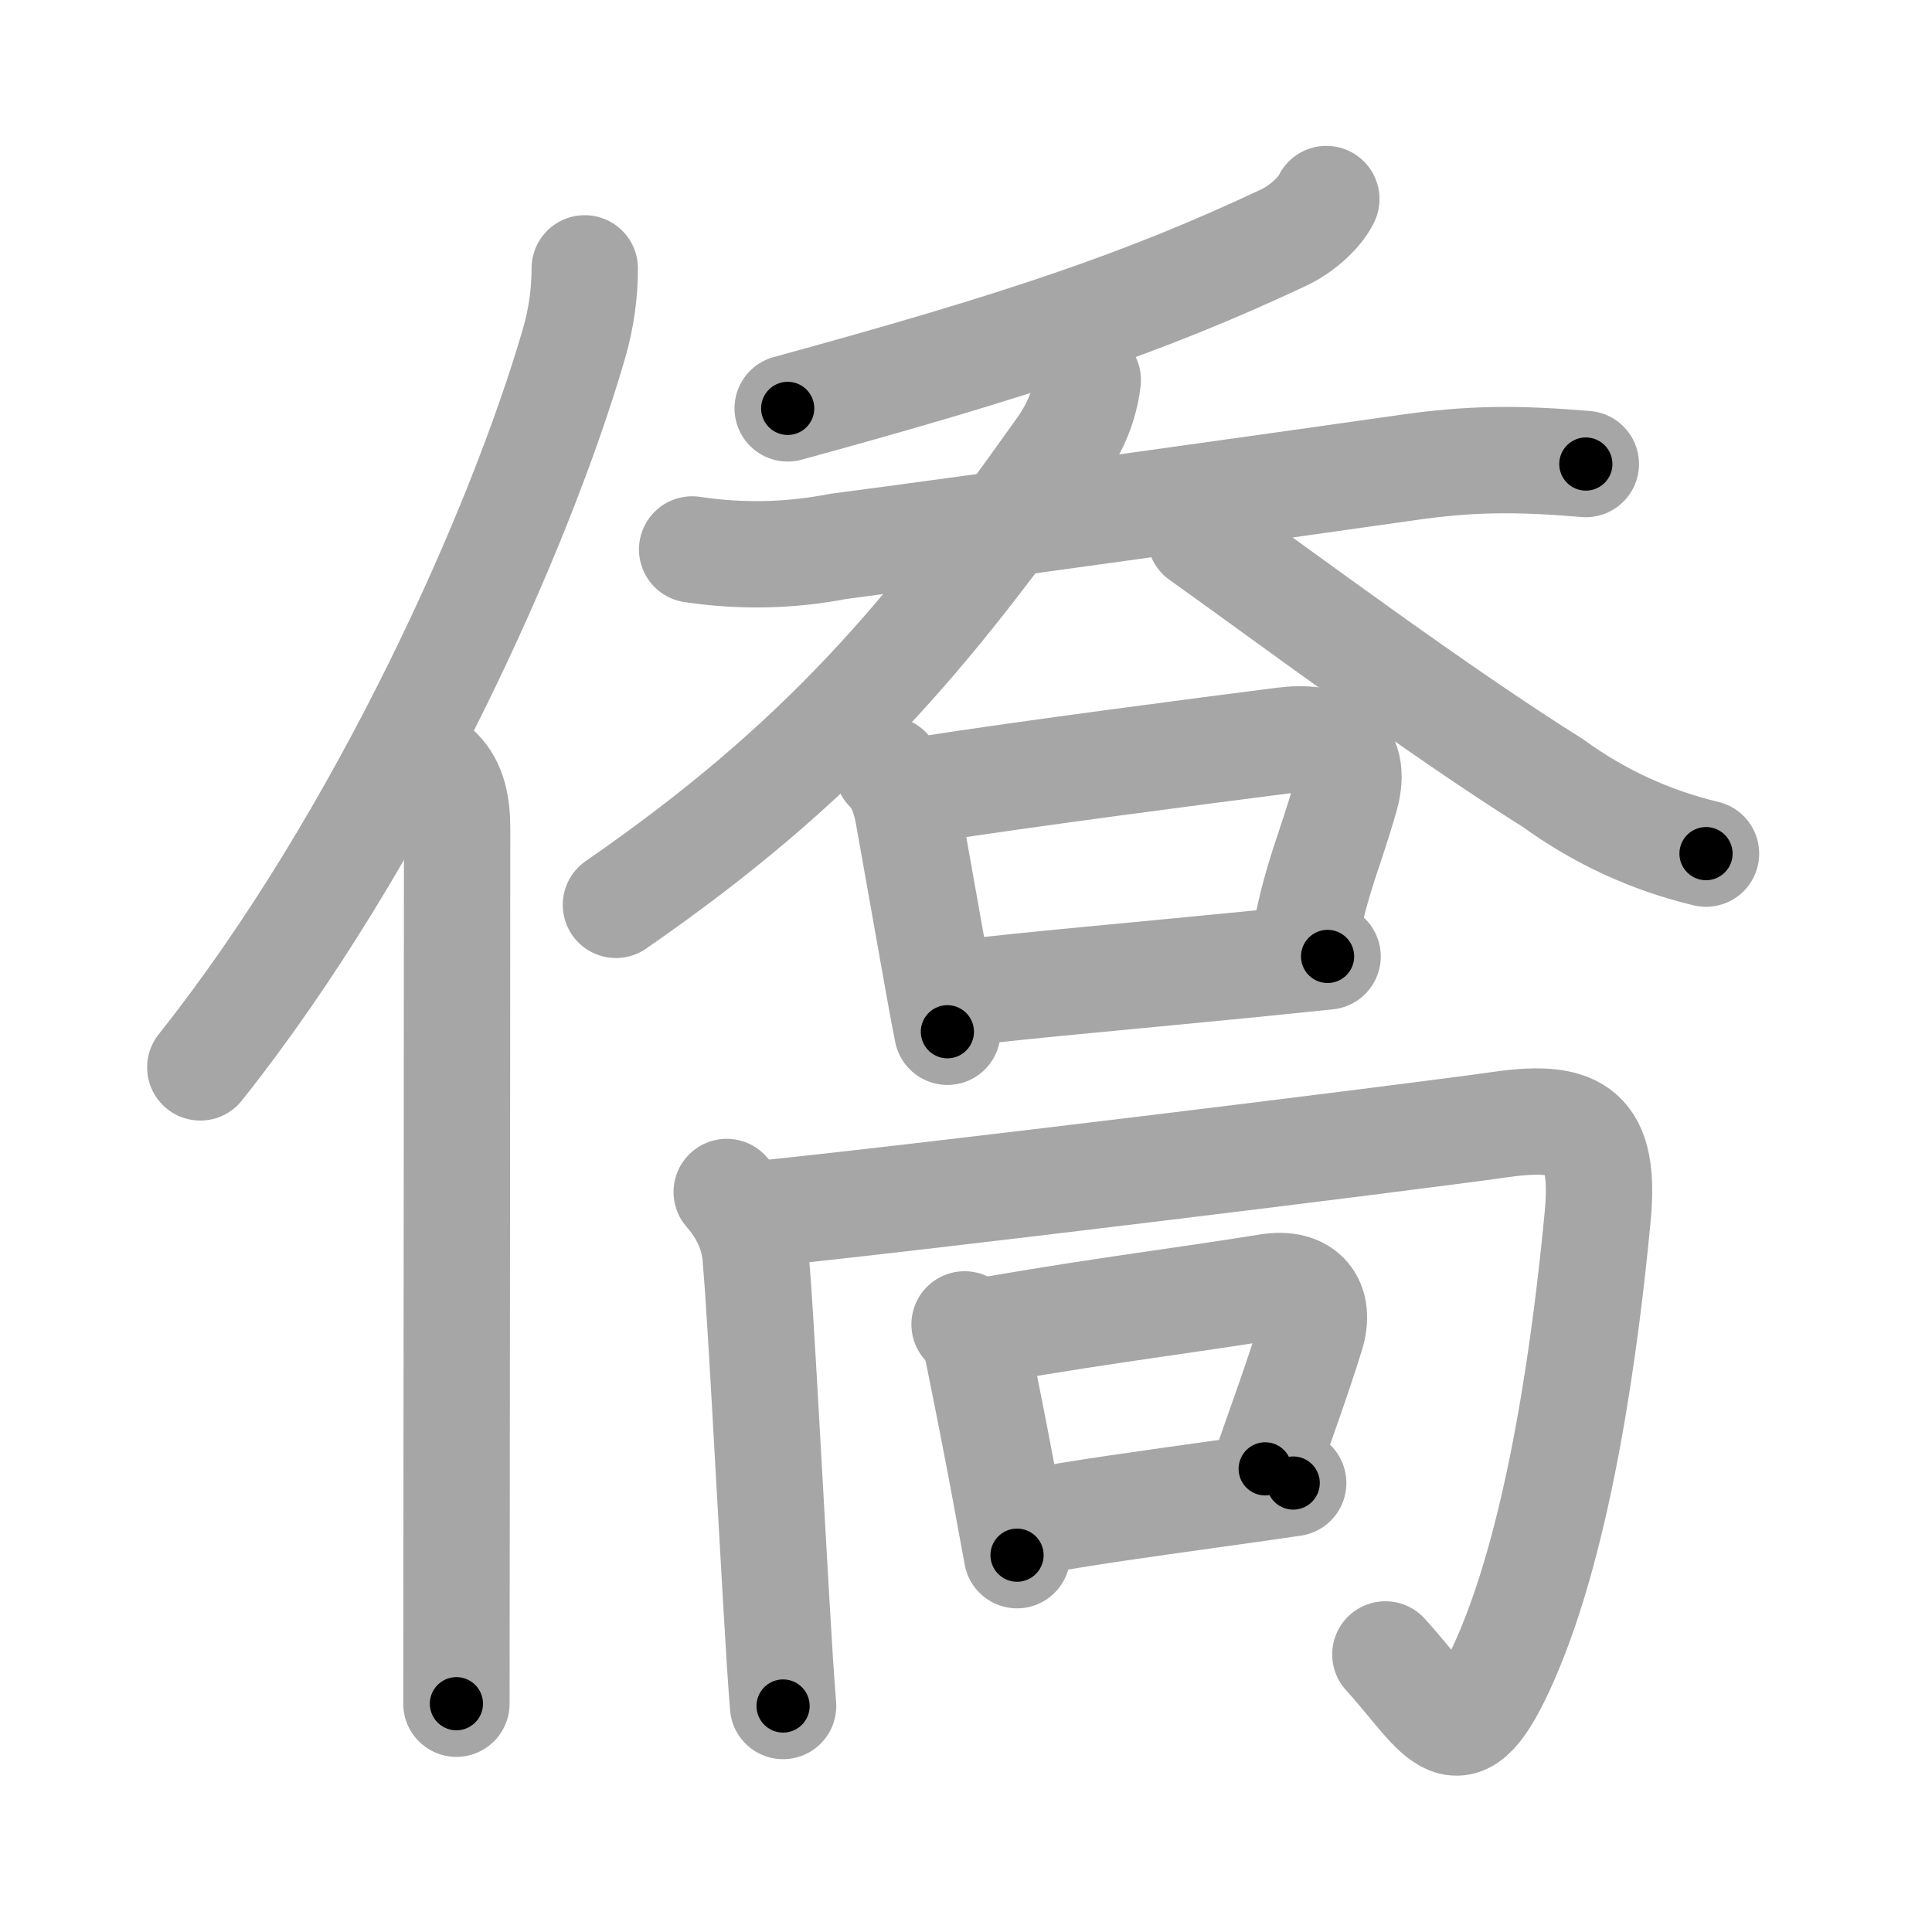 <svg xmlns="http://www.w3.org/2000/svg" viewBox="0 0 109 109" id="50d1"><g fill="none" stroke="#a6a6a6" stroke-width="6" stroke-linecap="round" stroke-linejoin="round"><g><g><path d="M32.99,15.14c0,1.36-0.18,2.8-0.62,4.29c-3,10.32-10.76,27.82-21.07,40.79" /><path d="M24.78,43.5c0.8,0.8,1.01,1.97,1.01,3.23c0,9.62-0.02,27.21-0.03,39.27c0,4.26-0.01,7.84-0.01,10.12" /></g><g><g><g><g><path d="M74.83,11.23c-0.45,0.9-1.52,1.76-2.42,2.18c-7.91,3.72-15.03,6.09-27.97,9.63" /></g><g><path d="M39.05,31c2.75,0.41,5.49,0.36,8.22-0.17c8.12-1.07,23.35-3.2,32.19-4.46c3.52-0.5,6.12-0.52,10.01-0.19" /><path d="M61.37,21.44c-0.17,1.44-0.71,2.69-1.52,3.84C52.25,36,46.38,43,34.75,51.05" /><path d="M67.72,30.27c4.87,3.47,13.41,9.85,19.88,13.9c2.63,1.91,5.51,3.24,8.65,3.99" /></g></g><g><path d="M50.09,43.41c0.75,0.75,1.02,1.77,1.18,2.69c0.5,2.83,1.02,5.76,1.52,8.55c0.23,1.3,0.45,2.51,0.66,3.56" /><path d="M52.17,44.55c5.57-0.88,16.22-2.26,20.22-2.77c2.42-0.31,4.29,0.44,3.51,3.18c-0.9,3.16-1.55,4.3-2.25,7.83" /><path d="M54.5,56c3.23-0.4,9.72-0.97,15.99-1.59c1.5-0.15,2.98-0.3,4.41-0.45" /></g></g><g><g><path d="M41,67.25c1.02,1.16,1.57,2.45,1.65,3.87c0.26,3.02,0.74,12.25,1.14,19.13c0.14,2.41,0.27,4.54,0.39,6" /><path d="M42.75,68.5c8.1-0.8,36.22-4.25,42.02-5.07c4.25-0.59,5.82,0.38,5.37,5.18c-0.64,6.76-2.06,17.81-5.19,24.96c-2.7,6.17-3.58,3.3-6.79-0.23" /></g><g><path d="M54.42,74.72c0.62,0.62,0.73,1.39,0.88,2.15c0.64,3.17,1.04,5.25,1.39,7.13c0.23,1.24,0.44,2.4,0.69,3.74" /><path d="M56.16,74.98c6.46-1.11,10.71-1.61,15.39-2.37c2.06-0.33,2.99,0.88,2.41,2.72c-0.83,2.66-1.71,5.04-2.58,7.54" /><path d="M57.95,85.92c2.82-0.55,7.03-1.12,10.94-1.67c1.43-0.2,2.81-0.39,4.07-0.58" /></g></g></g></g></g><g fill="none" stroke="#000" stroke-width="3" stroke-linecap="round" stroke-linejoin="round"><path d="M32.99,15.14c0,1.36-0.18,2.8-0.62,4.29c-3,10.32-10.76,27.82-21.07,40.79" stroke-dasharray="50.504" stroke-dashoffset="50.504"><animate attributeName="stroke-dashoffset" values="50.504;50.504;0" dur="0.505s" fill="freeze" begin="0s;50d1.click" /></path><path d="M24.78,43.5c0.8,0.8,1.01,1.97,1.01,3.23c0,9.62-0.02,27.21-0.03,39.27c0,4.26-0.01,7.84-0.01,10.12" stroke-dasharray="52.866" stroke-dashoffset="52.866"><animate attributeName="stroke-dashoffset" values="52.866" fill="freeze" begin="50d1.click" /><animate attributeName="stroke-dashoffset" values="52.866;52.866;0" keyTimes="0;0.488;1" dur="1.034s" fill="freeze" begin="0s;50d1.click" /></path><path d="M74.83,11.23c-0.45,0.9-1.52,1.76-2.42,2.18c-7.91,3.72-15.03,6.09-27.97,9.63" stroke-dasharray="32.933" stroke-dashoffset="32.933"><animate attributeName="stroke-dashoffset" values="32.933" fill="freeze" begin="50d1.click" /><animate attributeName="stroke-dashoffset" values="32.933;32.933;0" keyTimes="0;0.759;1" dur="1.363s" fill="freeze" begin="0s;50d1.click" /></path><path d="M39.05,31c2.75,0.41,5.49,0.36,8.22-0.17c8.12-1.07,23.35-3.2,32.19-4.46c3.52-0.5,6.12-0.52,10.01-0.19" stroke-dasharray="50.798" stroke-dashoffset="50.798"><animate attributeName="stroke-dashoffset" values="50.798" fill="freeze" begin="50d1.click" /><animate attributeName="stroke-dashoffset" values="50.798;50.798;0" keyTimes="0;0.728;1" dur="1.871s" fill="freeze" begin="0s;50d1.click" /></path><path d="M61.37,21.44c-0.17,1.44-0.71,2.69-1.52,3.84C52.25,36,46.38,43,34.75,51.05" stroke-dasharray="40.375" stroke-dashoffset="40.375"><animate attributeName="stroke-dashoffset" values="40.375" fill="freeze" begin="50d1.click" /><animate attributeName="stroke-dashoffset" values="40.375;40.375;0" keyTimes="0;0.822;1" dur="2.275s" fill="freeze" begin="0s;50d1.click" /></path><path d="M67.72,30.27c4.87,3.47,13.41,9.85,19.88,13.9c2.63,1.91,5.51,3.24,8.65,3.99" stroke-dasharray="33.851" stroke-dashoffset="33.851"><animate attributeName="stroke-dashoffset" values="33.851" fill="freeze" begin="50d1.click" /><animate attributeName="stroke-dashoffset" values="33.851;33.851;0" keyTimes="0;0.87;1" dur="2.614s" fill="freeze" begin="0s;50d1.click" /></path><path d="M50.09,43.41c0.75,0.75,1.02,1.77,1.18,2.69c0.5,2.83,1.02,5.76,1.52,8.55c0.23,1.3,0.45,2.51,0.66,3.56" stroke-dasharray="15.292" stroke-dashoffset="15.292"><animate attributeName="stroke-dashoffset" values="15.292" fill="freeze" begin="50d1.click" /><animate attributeName="stroke-dashoffset" values="15.292;15.292;0" keyTimes="0;0.945;1" dur="2.767s" fill="freeze" begin="0s;50d1.click" /></path><path d="M52.17,44.55c5.57-0.88,16.22-2.26,20.22-2.77c2.42-0.31,4.29,0.44,3.51,3.18c-0.9,3.16-1.55,4.3-2.25,7.83" stroke-dasharray="34.604" stroke-dashoffset="34.604"><animate attributeName="stroke-dashoffset" values="34.604" fill="freeze" begin="50d1.click" /><animate attributeName="stroke-dashoffset" values="34.604;34.604;0" keyTimes="0;0.889;1" dur="3.113s" fill="freeze" begin="0s;50d1.click" /></path><path d="M54.5,56c3.23-0.4,9.72-0.97,15.99-1.59c1.5-0.15,2.98-0.3,4.41-0.45" stroke-dasharray="20.503" stroke-dashoffset="20.503"><animate attributeName="stroke-dashoffset" values="20.503" fill="freeze" begin="50d1.click" /><animate attributeName="stroke-dashoffset" values="20.503;20.503;0" keyTimes="0;0.938;1" dur="3.318s" fill="freeze" begin="0s;50d1.click" /></path><path d="M41,67.25c1.02,1.16,1.57,2.45,1.65,3.87c0.26,3.02,0.74,12.25,1.14,19.13c0.14,2.41,0.27,4.54,0.39,6" stroke-dasharray="29.467" stroke-dashoffset="29.467"><animate attributeName="stroke-dashoffset" values="29.467" fill="freeze" begin="50d1.click" /><animate attributeName="stroke-dashoffset" values="29.467;29.467;0" keyTimes="0;0.918;1" dur="3.613s" fill="freeze" begin="0s;50d1.click" /></path><path d="M42.75,68.5c8.1-0.8,36.22-4.25,42.02-5.07c4.25-0.59,5.82,0.38,5.37,5.18c-0.64,6.76-2.06,17.81-5.19,24.96c-2.7,6.17-3.58,3.3-6.79-0.23" stroke-dasharray="87.797" stroke-dashoffset="87.797"><animate attributeName="stroke-dashoffset" values="87.797" fill="freeze" begin="50d1.click" /><animate attributeName="stroke-dashoffset" values="87.797;87.797;0" keyTimes="0;0.846;1" dur="4.273s" fill="freeze" begin="0s;50d1.click" /></path><path d="M54.42,74.72c0.62,0.62,0.73,1.39,0.88,2.15c0.64,3.17,1.04,5.25,1.39,7.13c0.23,1.24,0.44,2.4,0.69,3.74" stroke-dasharray="13.432" stroke-dashoffset="13.432"><animate attributeName="stroke-dashoffset" values="13.432" fill="freeze" begin="50d1.click" /><animate attributeName="stroke-dashoffset" values="13.432;13.432;0" keyTimes="0;0.941;1" dur="4.542s" fill="freeze" begin="0s;50d1.click" /></path><path d="M56.16,74.98c6.46-1.11,10.71-1.61,15.39-2.37c2.06-0.33,2.99,0.88,2.41,2.72c-0.83,2.66-1.71,5.04-2.58,7.54" stroke-dasharray="28.187" stroke-dashoffset="28.187"><animate attributeName="stroke-dashoffset" values="28.187" fill="freeze" begin="50d1.click" /><animate attributeName="stroke-dashoffset" values="28.187;28.187;0" keyTimes="0;0.942;1" dur="4.824s" fill="freeze" begin="0s;50d1.click" /></path><path d="M57.95,85.92c2.82-0.55,7.03-1.12,10.94-1.67c1.43-0.2,2.81-0.39,4.07-0.58" stroke-dasharray="15.18" stroke-dashoffset="15.18"><animate attributeName="stroke-dashoffset" values="15.18" fill="freeze" begin="50d1.click" /><animate attributeName="stroke-dashoffset" values="15.18;15.18;0" keyTimes="0;0.969;1" dur="4.976s" fill="freeze" begin="0s;50d1.click" /></path></g></svg>
